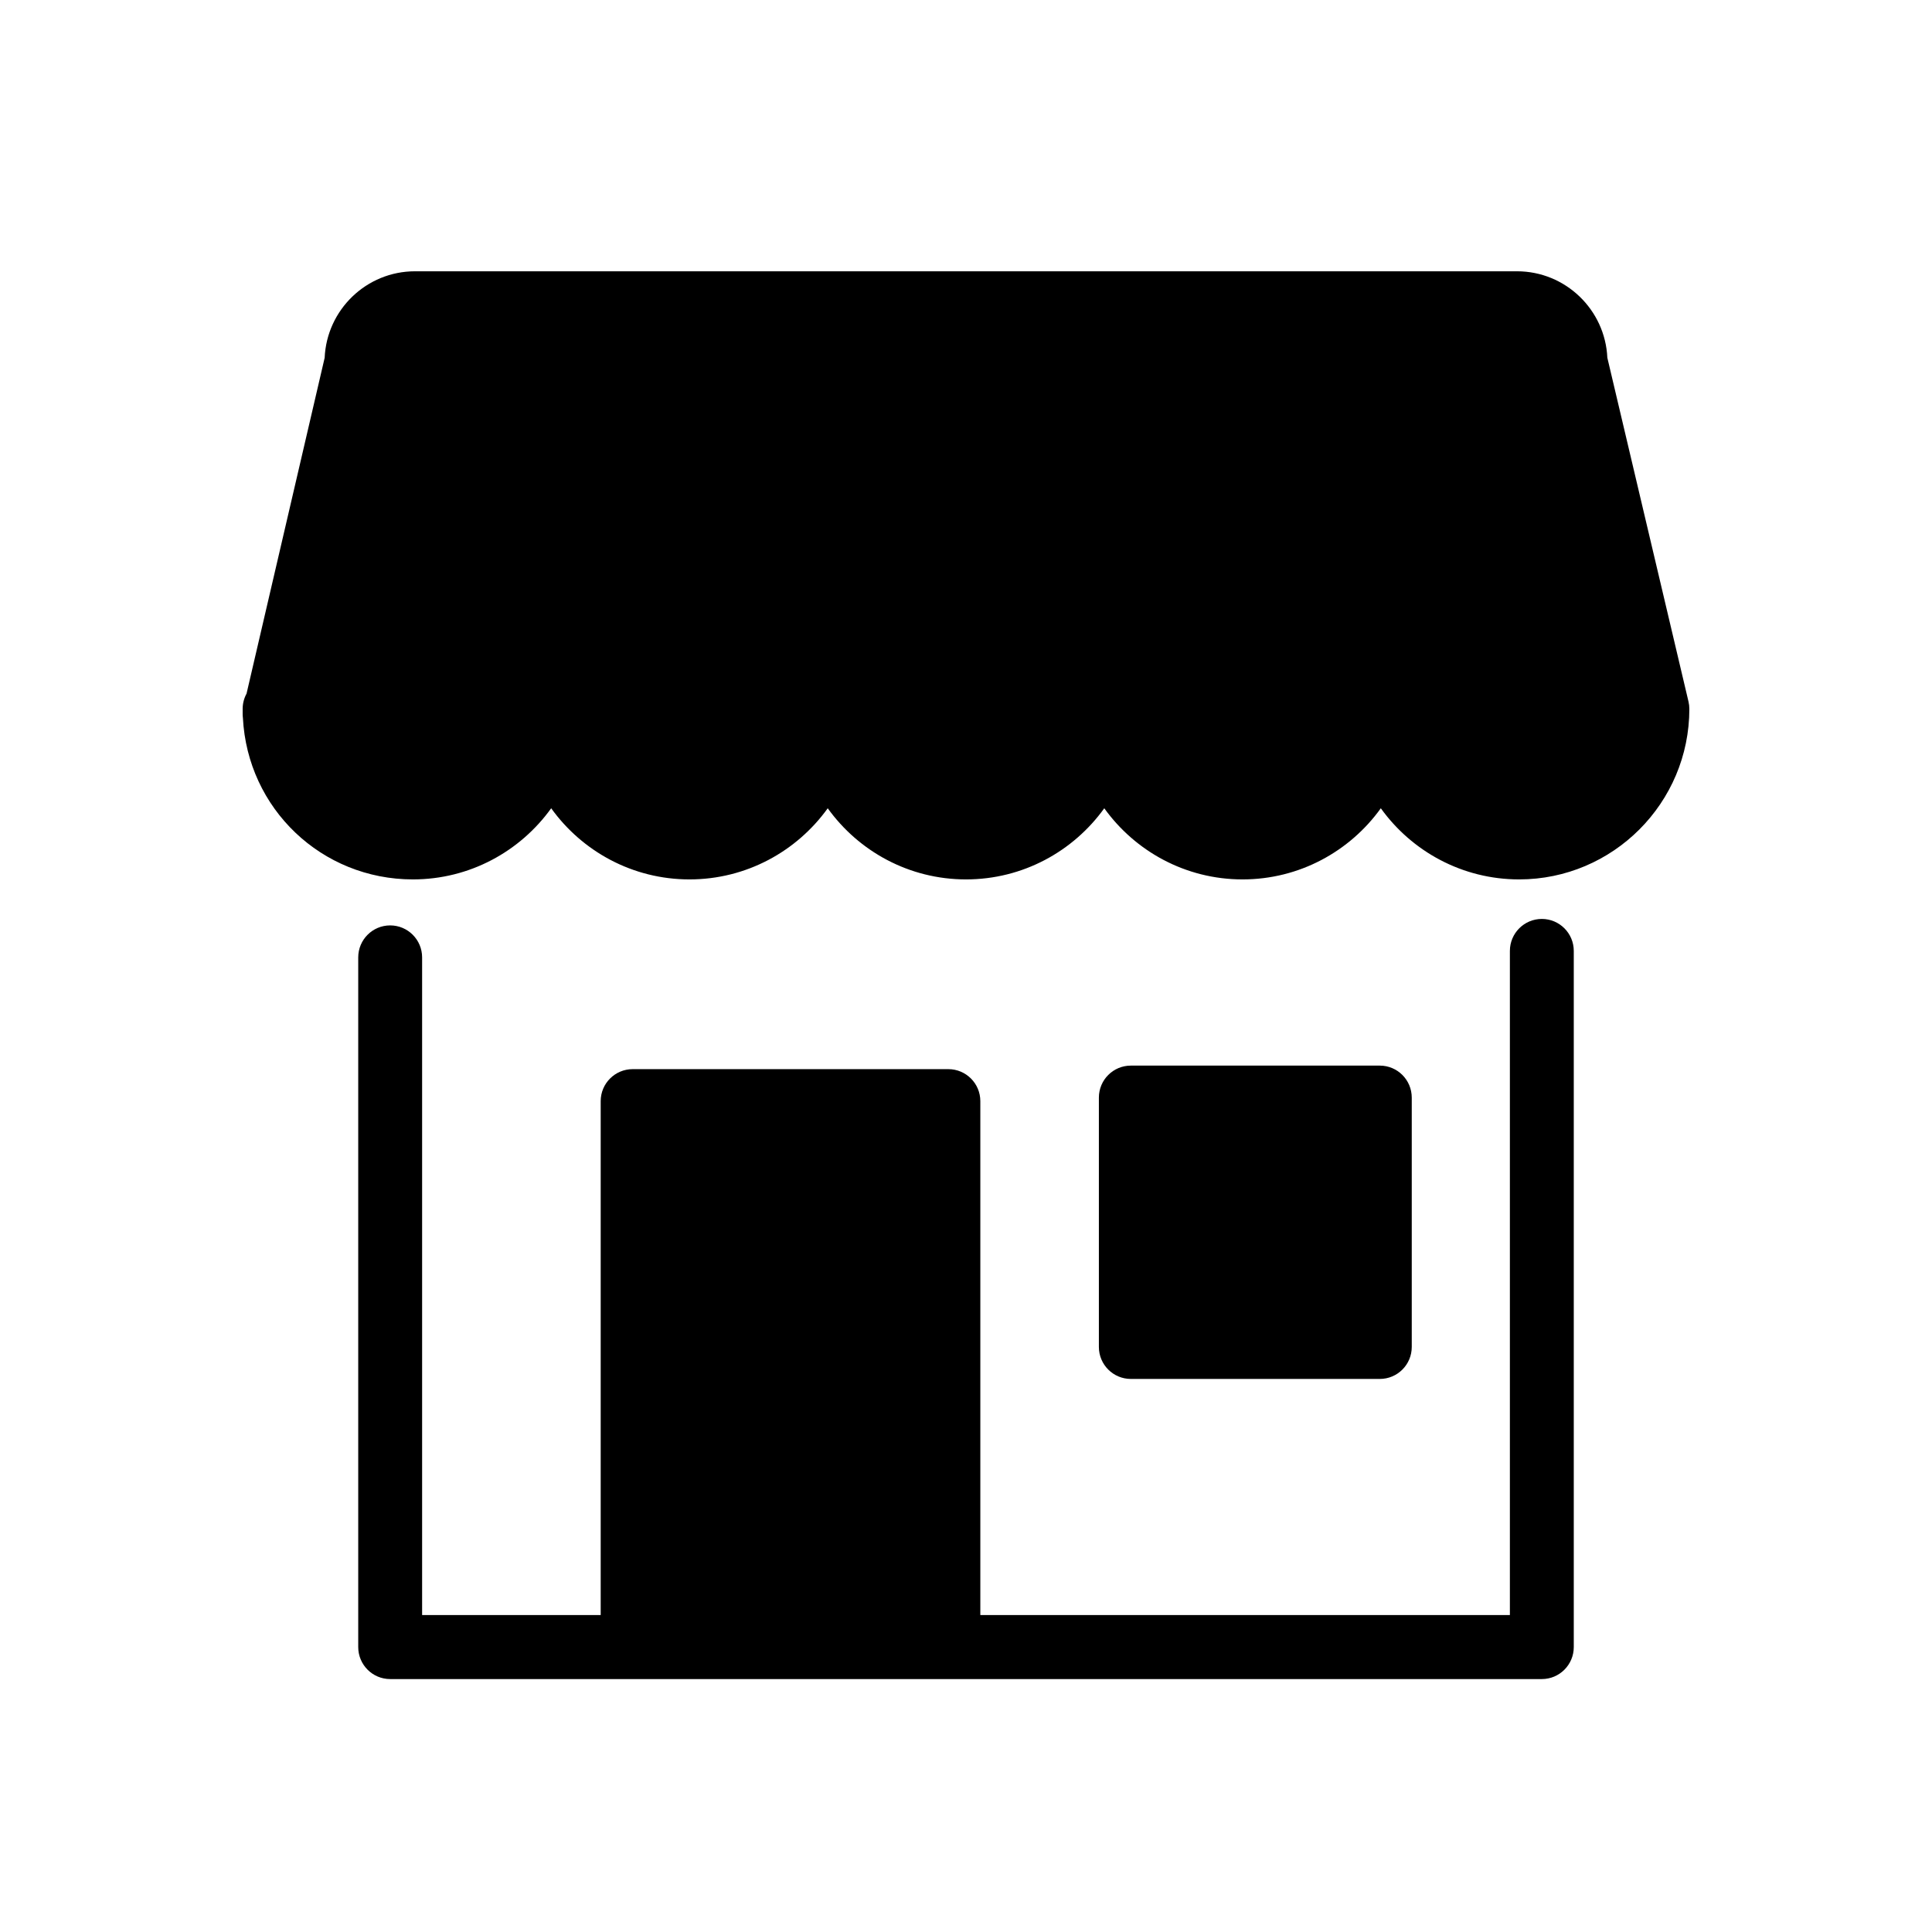 <?xml version="1.0" encoding="UTF-8" standalone="no"?>
<svg width="72px" height="72px" viewBox="0 0 72 72" version="1.1" xmlns="http://www.w3.org/2000/svg" xmlns:xlink="http://www.w3.org/1999/xlink" xmlns:sketch="http://www.bohemiancoding.com/sketch/ns">
    <!-- Generator: Sketch 3.3.2 (12043) - http://www.bohemiancoding.com/sketch -->
    <title>icon-market</title>
    <desc>Created with Sketch.</desc>
    <defs></defs>
    <g id="Page-1" stroke="none" stroke-width="1" fill="none" fill-rule="evenodd" sketch:type="MSPage">
        <g id="shop" sketch:type="MSLayerGroup" transform="translate(9, 10)" fill="#000000">
            <g id="shop-icon" sketch:type="MSShapeGroup">
                <g id="Group">
                    <path d="M47.613,22.773 C45.493,22.773 43.612,21.726 42.459,20.122 C41.306,21.726 39.426,22.773 37.306,22.773 C35.186,22.773 33.306,21.726 32.153,20.122 C31,21.726 29.12,22.773 27,22.773 C24.88,22.773 23,21.726 21.847,20.122 C20.694,21.726 18.814,22.773 16.694,22.773 C14.574,22.773 12.694,21.726 11.541,20.122 C10.388,21.726 8.508,22.773 6.388,22.773 C2.985,22.773 0.224,20.137 0.052,16.75 C0.046,16.704 0.043,16.656 0.043,16.608 L0.043,16.42 C0.043,16.213 0.096,16.019 0.188,15.85 L3.099,3.334 C3.178,1.542 4.658,0.11 6.466,0.11 L47.534,0.11 C49.341,0.11 50.821,1.541 50.901,3.332 L53.925,16.145 C53.946,16.235 53.957,16.327 53.957,16.42 C53.957,19.923 51.111,22.773 47.613,22.773 L47.613,22.773 Z" id="Shape"></path>
                    <path d="M5.54,52.574 C4.883,52.574 4.35,52.04 4.35,51.381 L4.35,25.679 C4.35,25.021 4.883,24.487 5.54,24.487 C6.198,24.487 6.731,25.021 6.731,25.679 L6.731,50.188 L13.386,50.188 L13.386,31.036 C13.386,30.378 13.919,29.844 14.577,29.844 L26.343,29.844 C27,29.844 27.534,30.378 27.534,31.036 L27.534,50.188 L47.269,50.188 L47.269,25.439 C47.269,24.78 47.802,24.246 48.46,24.246 C49.117,24.246 49.65,24.78 49.65,25.439 L49.65,51.381 C49.65,52.04 49.117,52.574 48.46,52.574 L5.54,52.574 Z" id="Shape"></path>
                    <path d="M42.421,41.389 L33.143,41.389 C32.485,41.389 31.952,40.855 31.952,40.197 L31.952,30.905 C31.952,30.246 32.485,29.712 33.143,29.712 L42.421,29.712 C43.079,29.712 43.612,30.246 43.612,30.905 L43.612,40.197 C43.612,40.855 43.079,41.389 42.421,41.389 L42.421,41.389 Z" id="Shape"></path>
                </g>
            </g>
        </g>
    </g>
</svg>